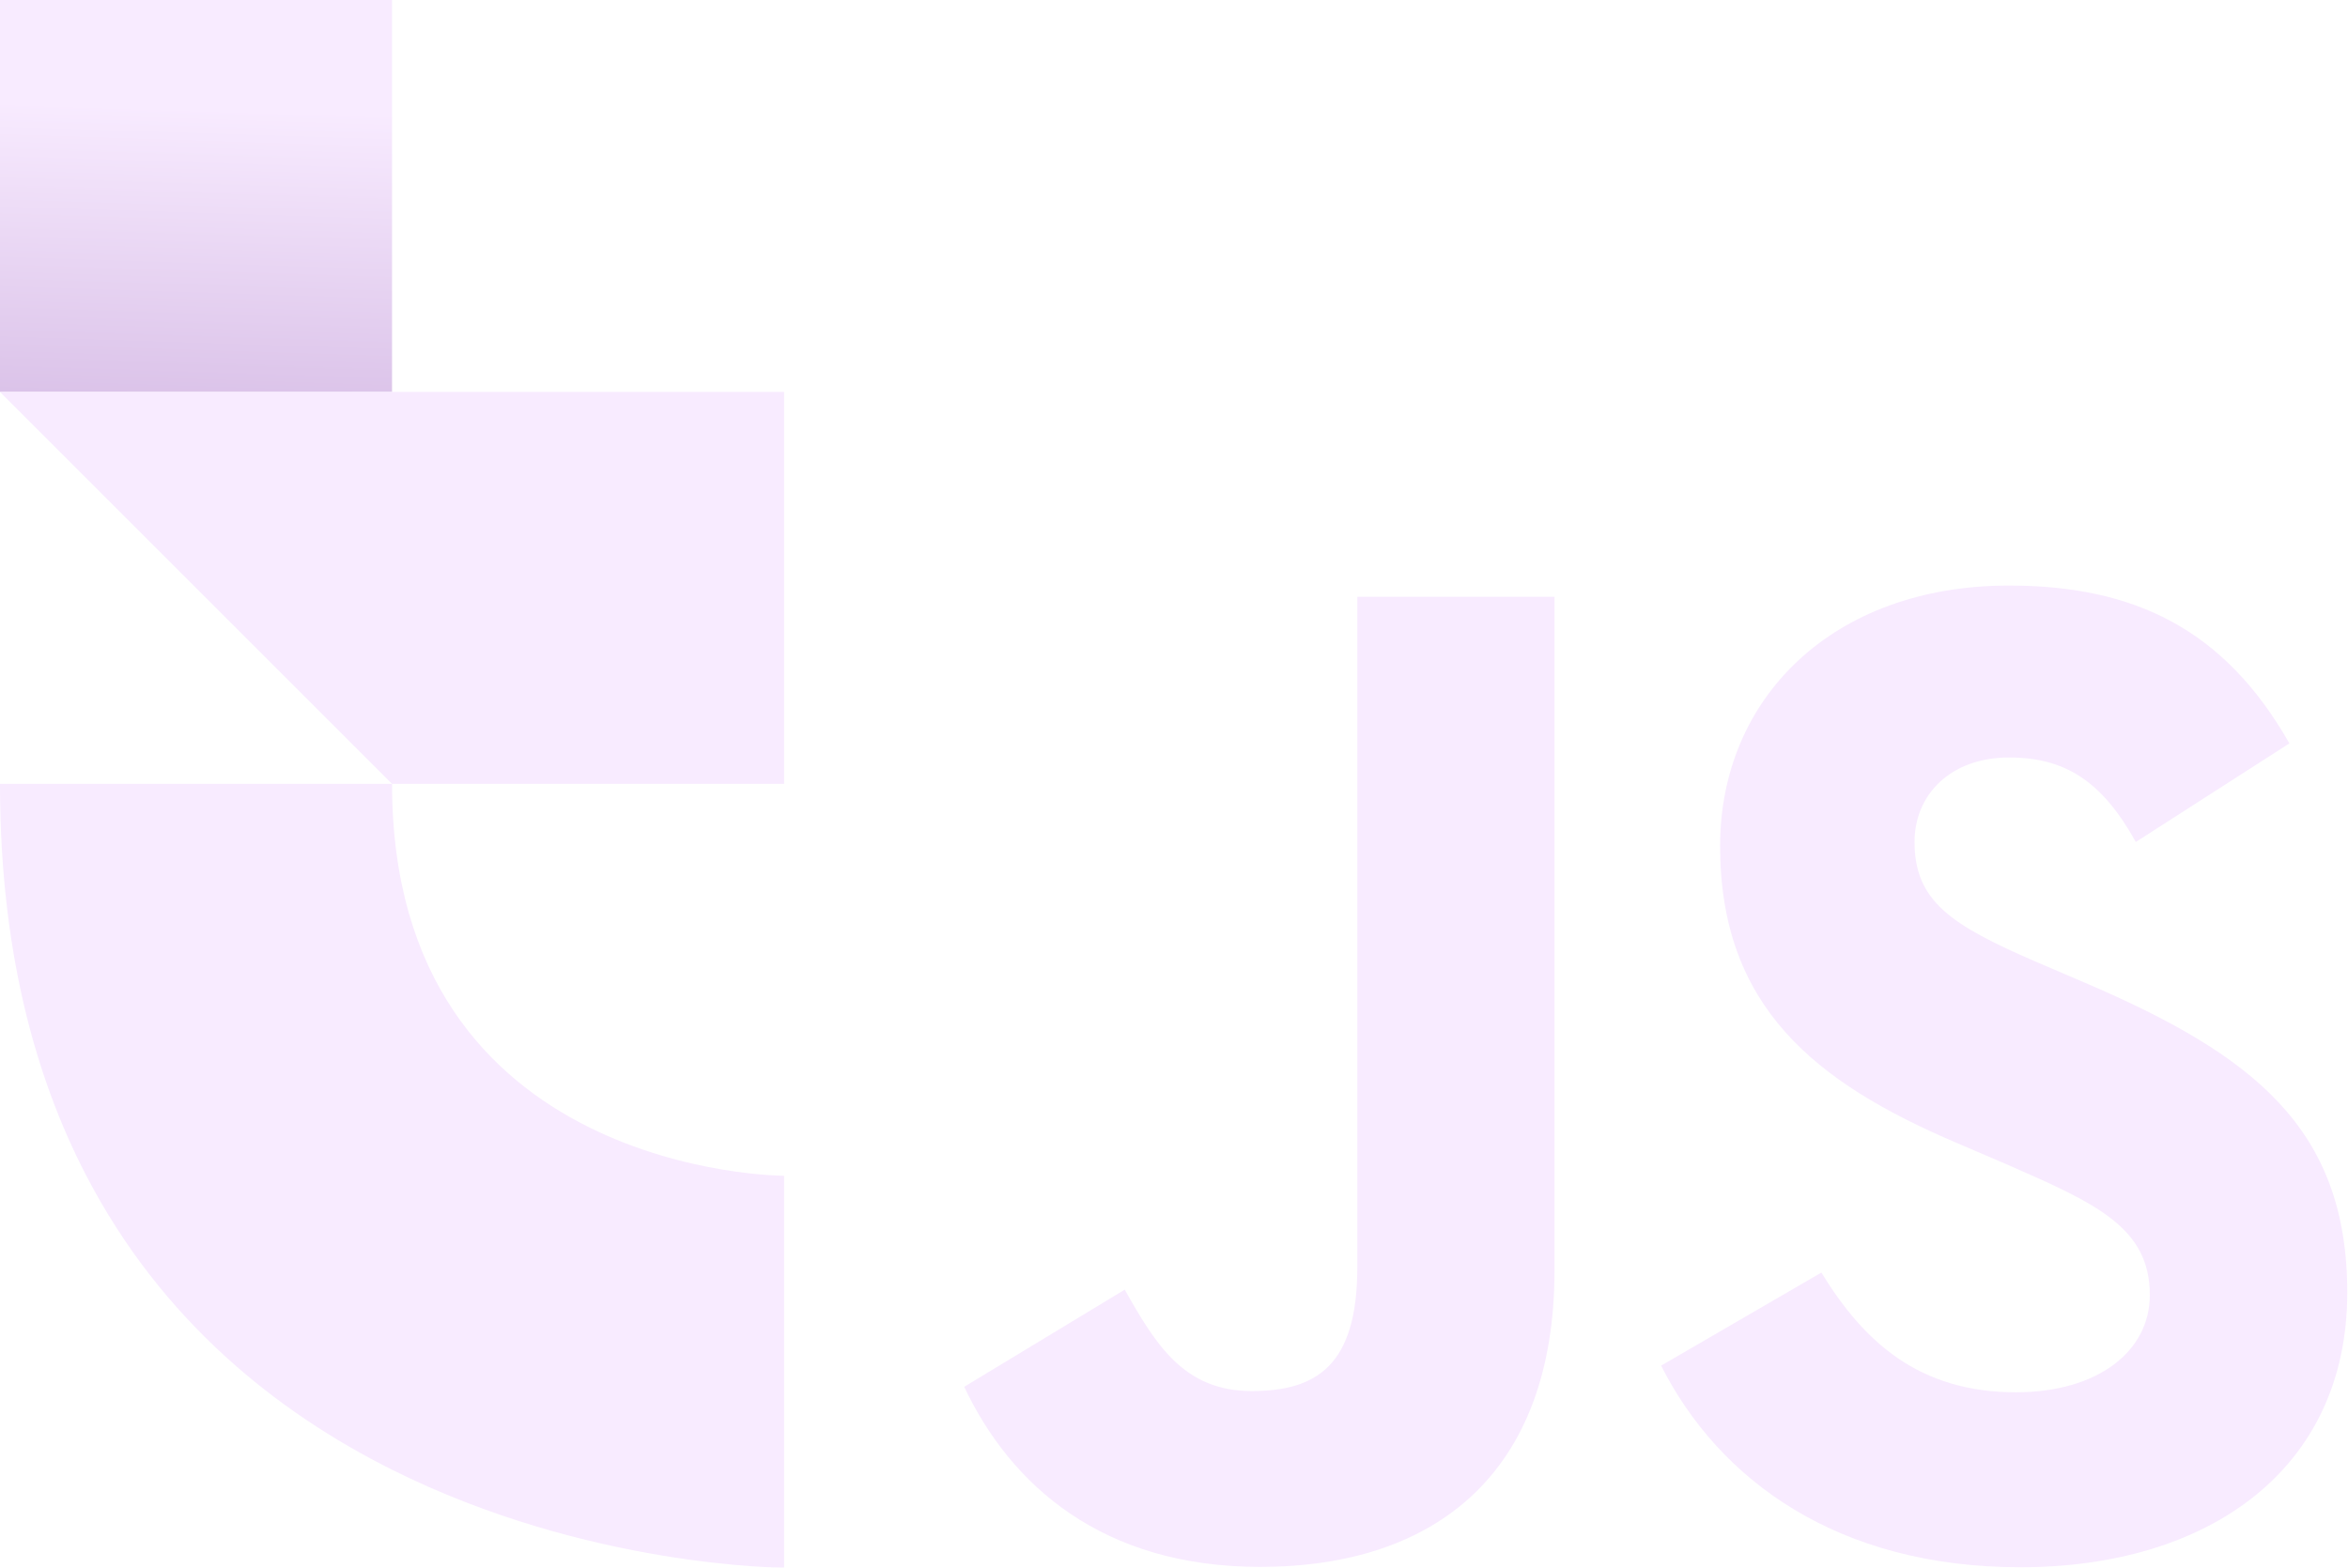<svg width="2493" height="1665" viewBox="0 0 2493 1665" fill="none" xmlns="http://www.w3.org/2000/svg">
<path fill-rule="evenodd" clip-rule="evenodd" d="M2140.4 1478.7C2037.13 1478.7 1978.73 1424.83 1933.85 1351.55L1763.69 1450.4C1825.16 1571.86 1950.79 1664.52 2145.25 1664.52C2344.12 1664.52 2492.21 1561.25 2492.21 1372.73C2492.21 1197.87 2391.76 1120.1 2213.86 1043.81L2161.52 1021.38C2071.68 982.479 2032.77 957.05 2032.77 894.235C2032.77 843.411 2071.64 804.505 2132.97 804.505C2193.1 804.505 2231.83 829.865 2267.73 894.235L2430.77 789.545C2361.81 668.231 2266.1 621.898 2132.97 621.898C1945.98 621.898 1826.33 741.444 1826.33 898.479C1826.33 1068.96 1926.71 1149.6 2077.8 1213.97L2130.14 1236.42C2225.64 1278.19 2282.58 1303.62 2282.58 1375.42C2282.58 1435.34 2227.16 1478.7 2140.4 1478.7Z" fill="#F8EBFF"/>
<path d="M1328.95 1477.39C1257.01 1477.39 1227.09 1428.05 1194.2 1369.69L1023.76 1472.88C1073.13 1577.38 1170.22 1664.14 1337.86 1664.14C1523.4 1664.14 1650.52 1565.46 1650.52 1348.65V633.853H1441.14V1345.82C1441.14 1450.47 1397.74 1477.39 1328.95 1477.39Z" fill="#F8EBFF"/>
<g filter="url(#filter0_i_39_2)">
<rect width="416.249" height="416.249" fill="url(#paint0_linear_39_2)"/>
<path fill-rule="evenodd" clip-rule="evenodd" d="M0 416.258H416.248H832.495V832.505L416.248 832.506L0 416.258ZM416.248 832.506C416.248 1248.75 832.496 1248.75 832.496 1248.75L832.495 1665C832.495 1665 624.372 1665 416.248 1560.94C293.995 1499.81 171.743 1402.78 91.673 1248.75C35.469 1140.64 0.049 1004.44 0 832.862V832.505L416.248 832.506Z" fill="#F8EBFF"/>
</g>
<defs>
<filter id="filter0_i_39_2" x="0" y="0" width="832.496" height="1665" filterUnits="userSpaceOnUse" color-interpolation-filters="sRGB">
<feFlood flood-opacity="0" result="BackgroundImageFix"/>
<feBlend mode="normal" in="SourceGraphic" in2="BackgroundImageFix" result="shape"/>
<feColorMatrix in="SourceAlpha" type="matrix" values="0 0 0 0 0 0 0 0 0 0 0 0 0 0 0 0 0 0 127 0" result="hardAlpha"/>
<feOffset/>
<feGaussianBlur stdDeviation="100"/>
<feComposite in2="hardAlpha" operator="arithmetic" k2="-1" k3="1"/>
<feColorMatrix type="matrix" values="0 0 0 0 0.186 0 0 0 0 0.156 0 0 0 0 0.327 0 0 0 0.25 0"/>
<feBlend mode="normal" in2="shape" result="effect1_innerShadow_39_2"/>
</filter>
<linearGradient id="paint0_linear_39_2" x1="129.2" y1="472.707" x2="148.72" y2="-133.916" gradientUnits="userSpaceOnUse">
<stop stop-color="#D6BCE5"/>
<stop offset="0.594" stop-color="#F8EBFF"/>
</linearGradient>
</defs>
</svg>


